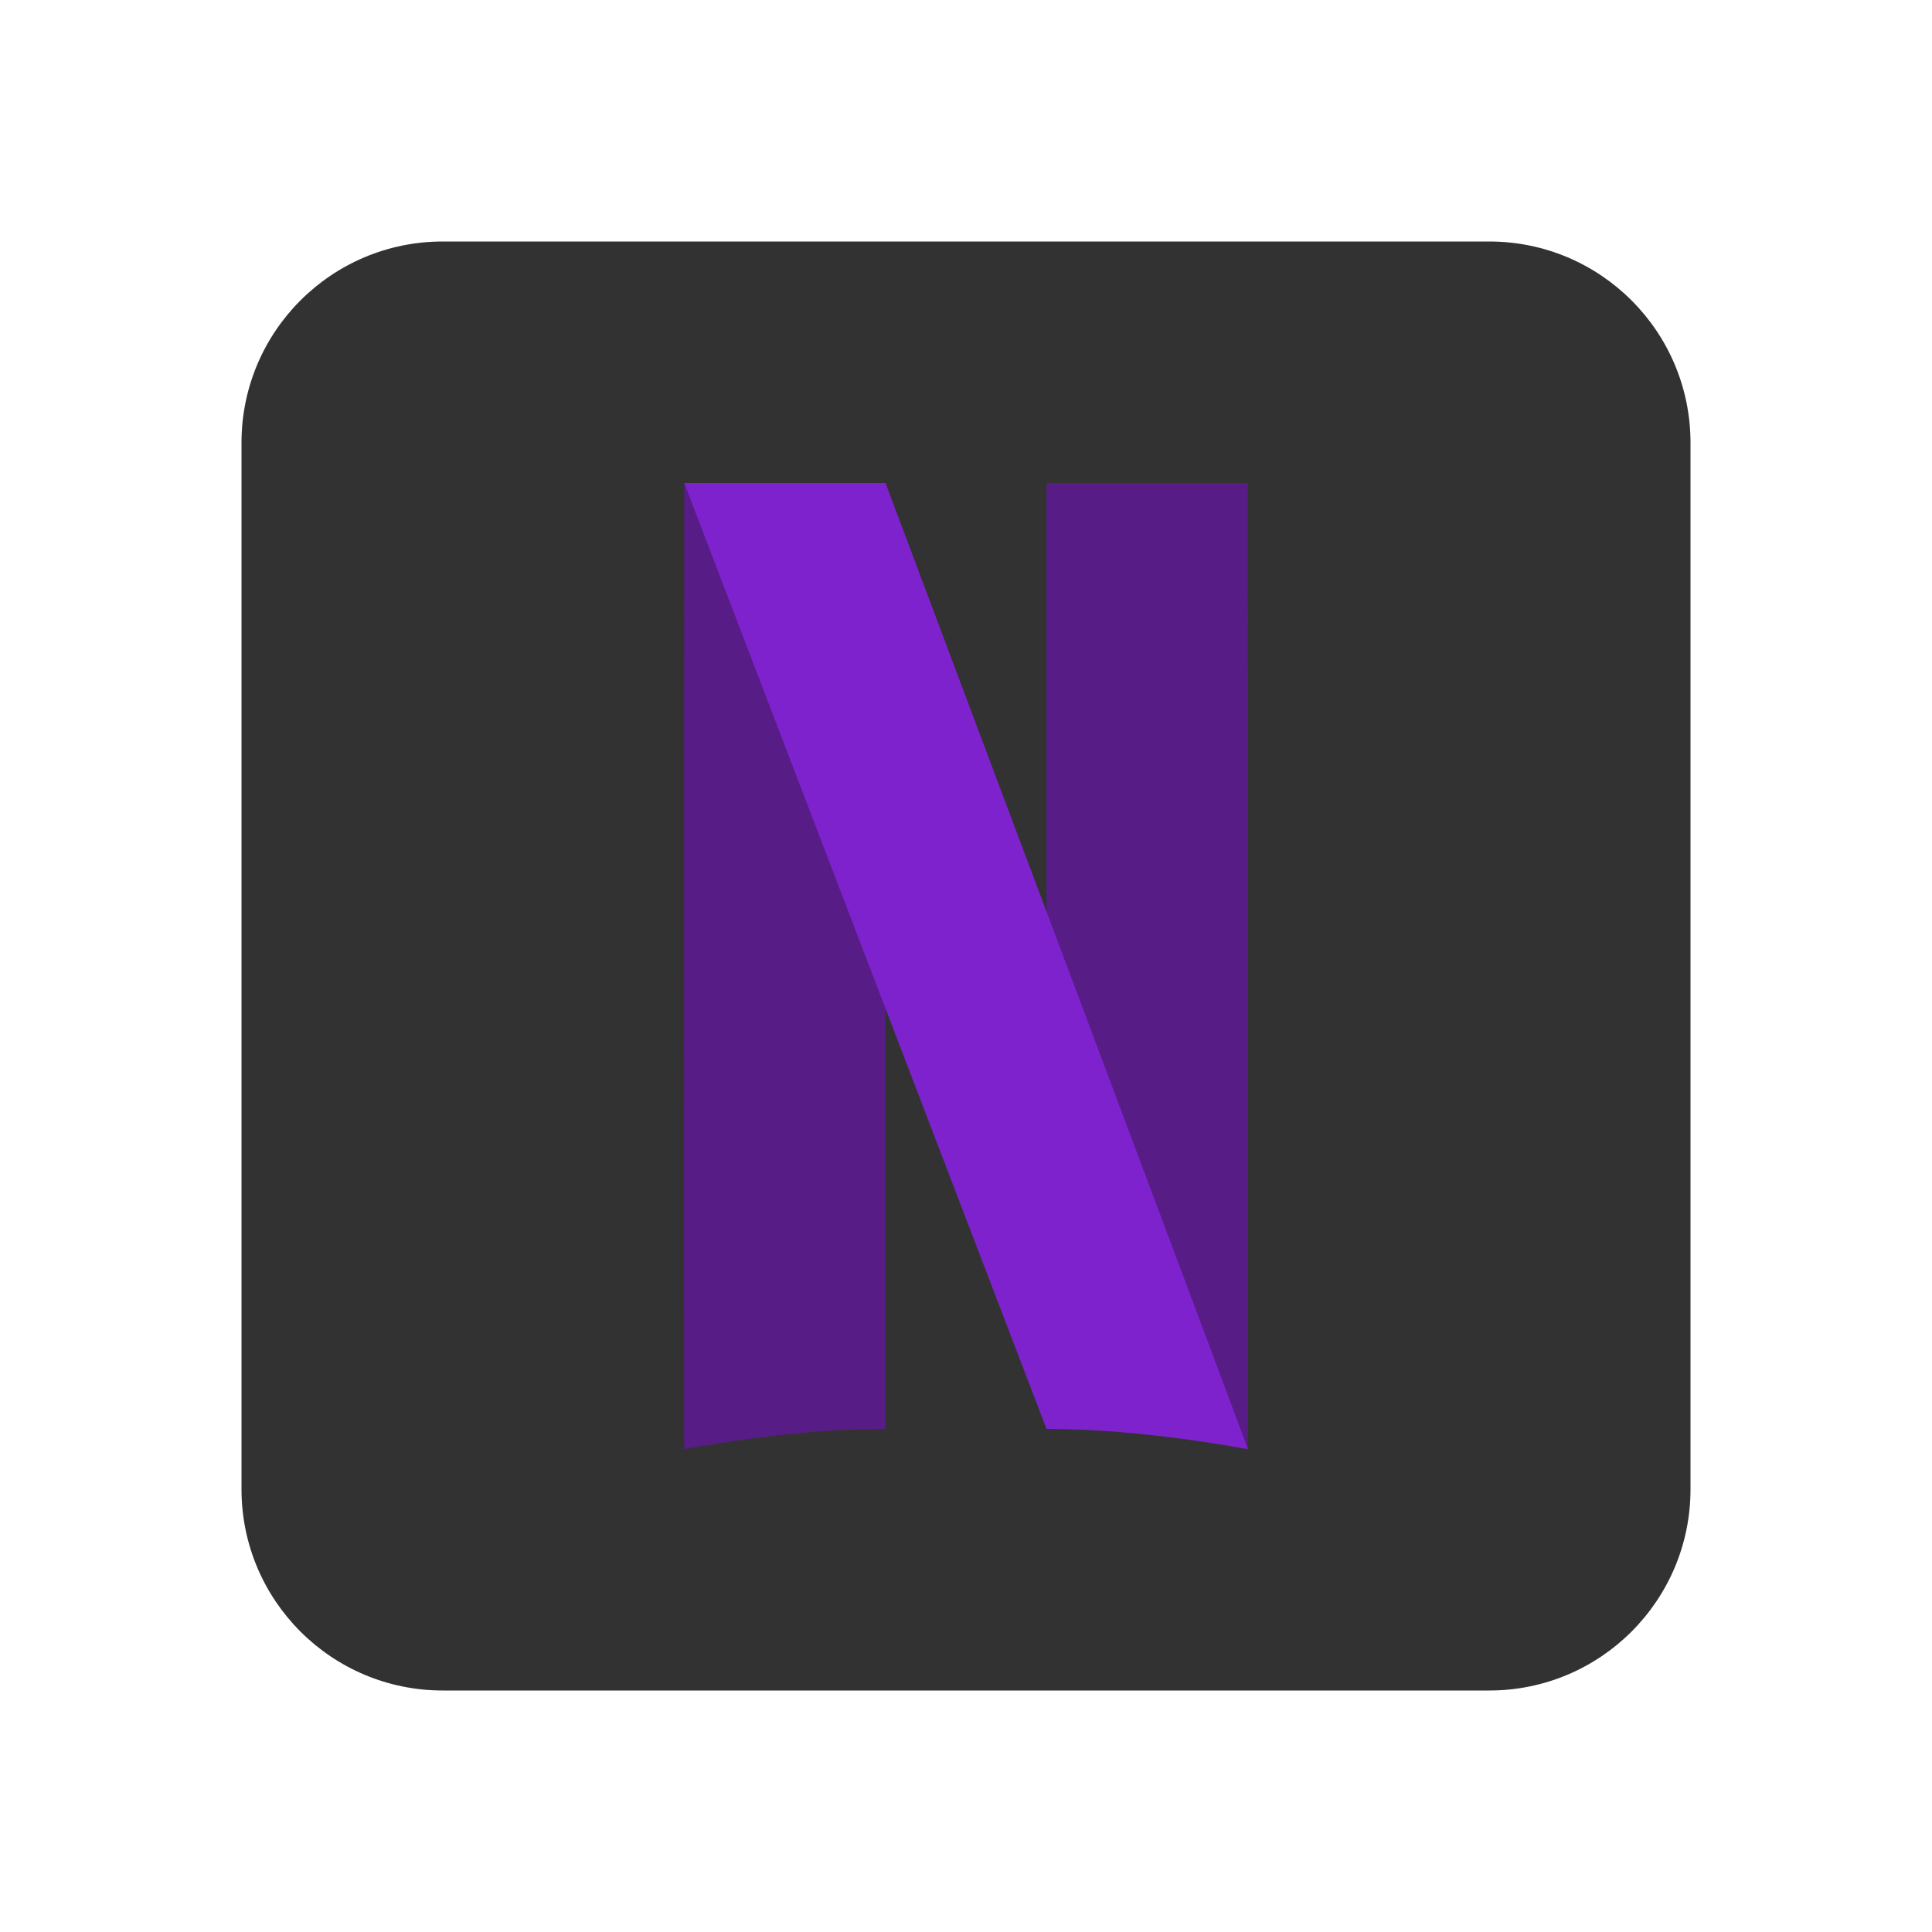 <?xml version="1.0" encoding="UTF-8"?>
<svg xmlns="http://www.w3.org/2000/svg" xmlns:xlink="http://www.w3.org/1999/xlink" viewBox="0 0 48 48" width="48px" height="48px">
<g id="surface51134037">
<path style=" stroke:none;fill-rule:nonzero;fill:rgb(19.608%,19.608%,19.608%);fill-opacity:1;" d="M 42 37 C 42 39.762 39.762 42 37 42 L 11 42 C 8.238 42 6 39.762 6 37 L 6 11 C 6 8.238 8.238 6 11 6 L 37 6 C 39.762 6 42 8.238 42 11 Z M 42 37 "/>
<path style=" stroke:none;fill-rule:nonzero;fill:rgb(34.51%,10.98%,52.941%);fill-opacity:1;" d="M 31 12 L 26 12 L 26 35.5 C 28.5 35.5 30.984 36.012 31 36 C 31.016 35.988 31 12 31 12 Z M 31 12 "/>
<path style=" stroke:none;fill-rule:nonzero;fill:rgb(34.51%,10.98%,52.941%);fill-opacity:1;" d="M 17 12 L 22 12 L 22 35.5 C 19.5 35.5 17.016 36.012 17 36 C 16.984 35.988 17 12 17 12 Z M 17 12 "/>
<path style=" stroke:none;fill-rule:nonzero;fill:rgb(49.412%,13.333%,80.784%);fill-opacity:1;" d="M 22 12 L 17 12 L 26 35.5 C 28.5 35.5 30.984 36.012 31 36 C 31.016 35.988 22 12 22 12 Z M 22 12 "/>
</g>
</svg>
